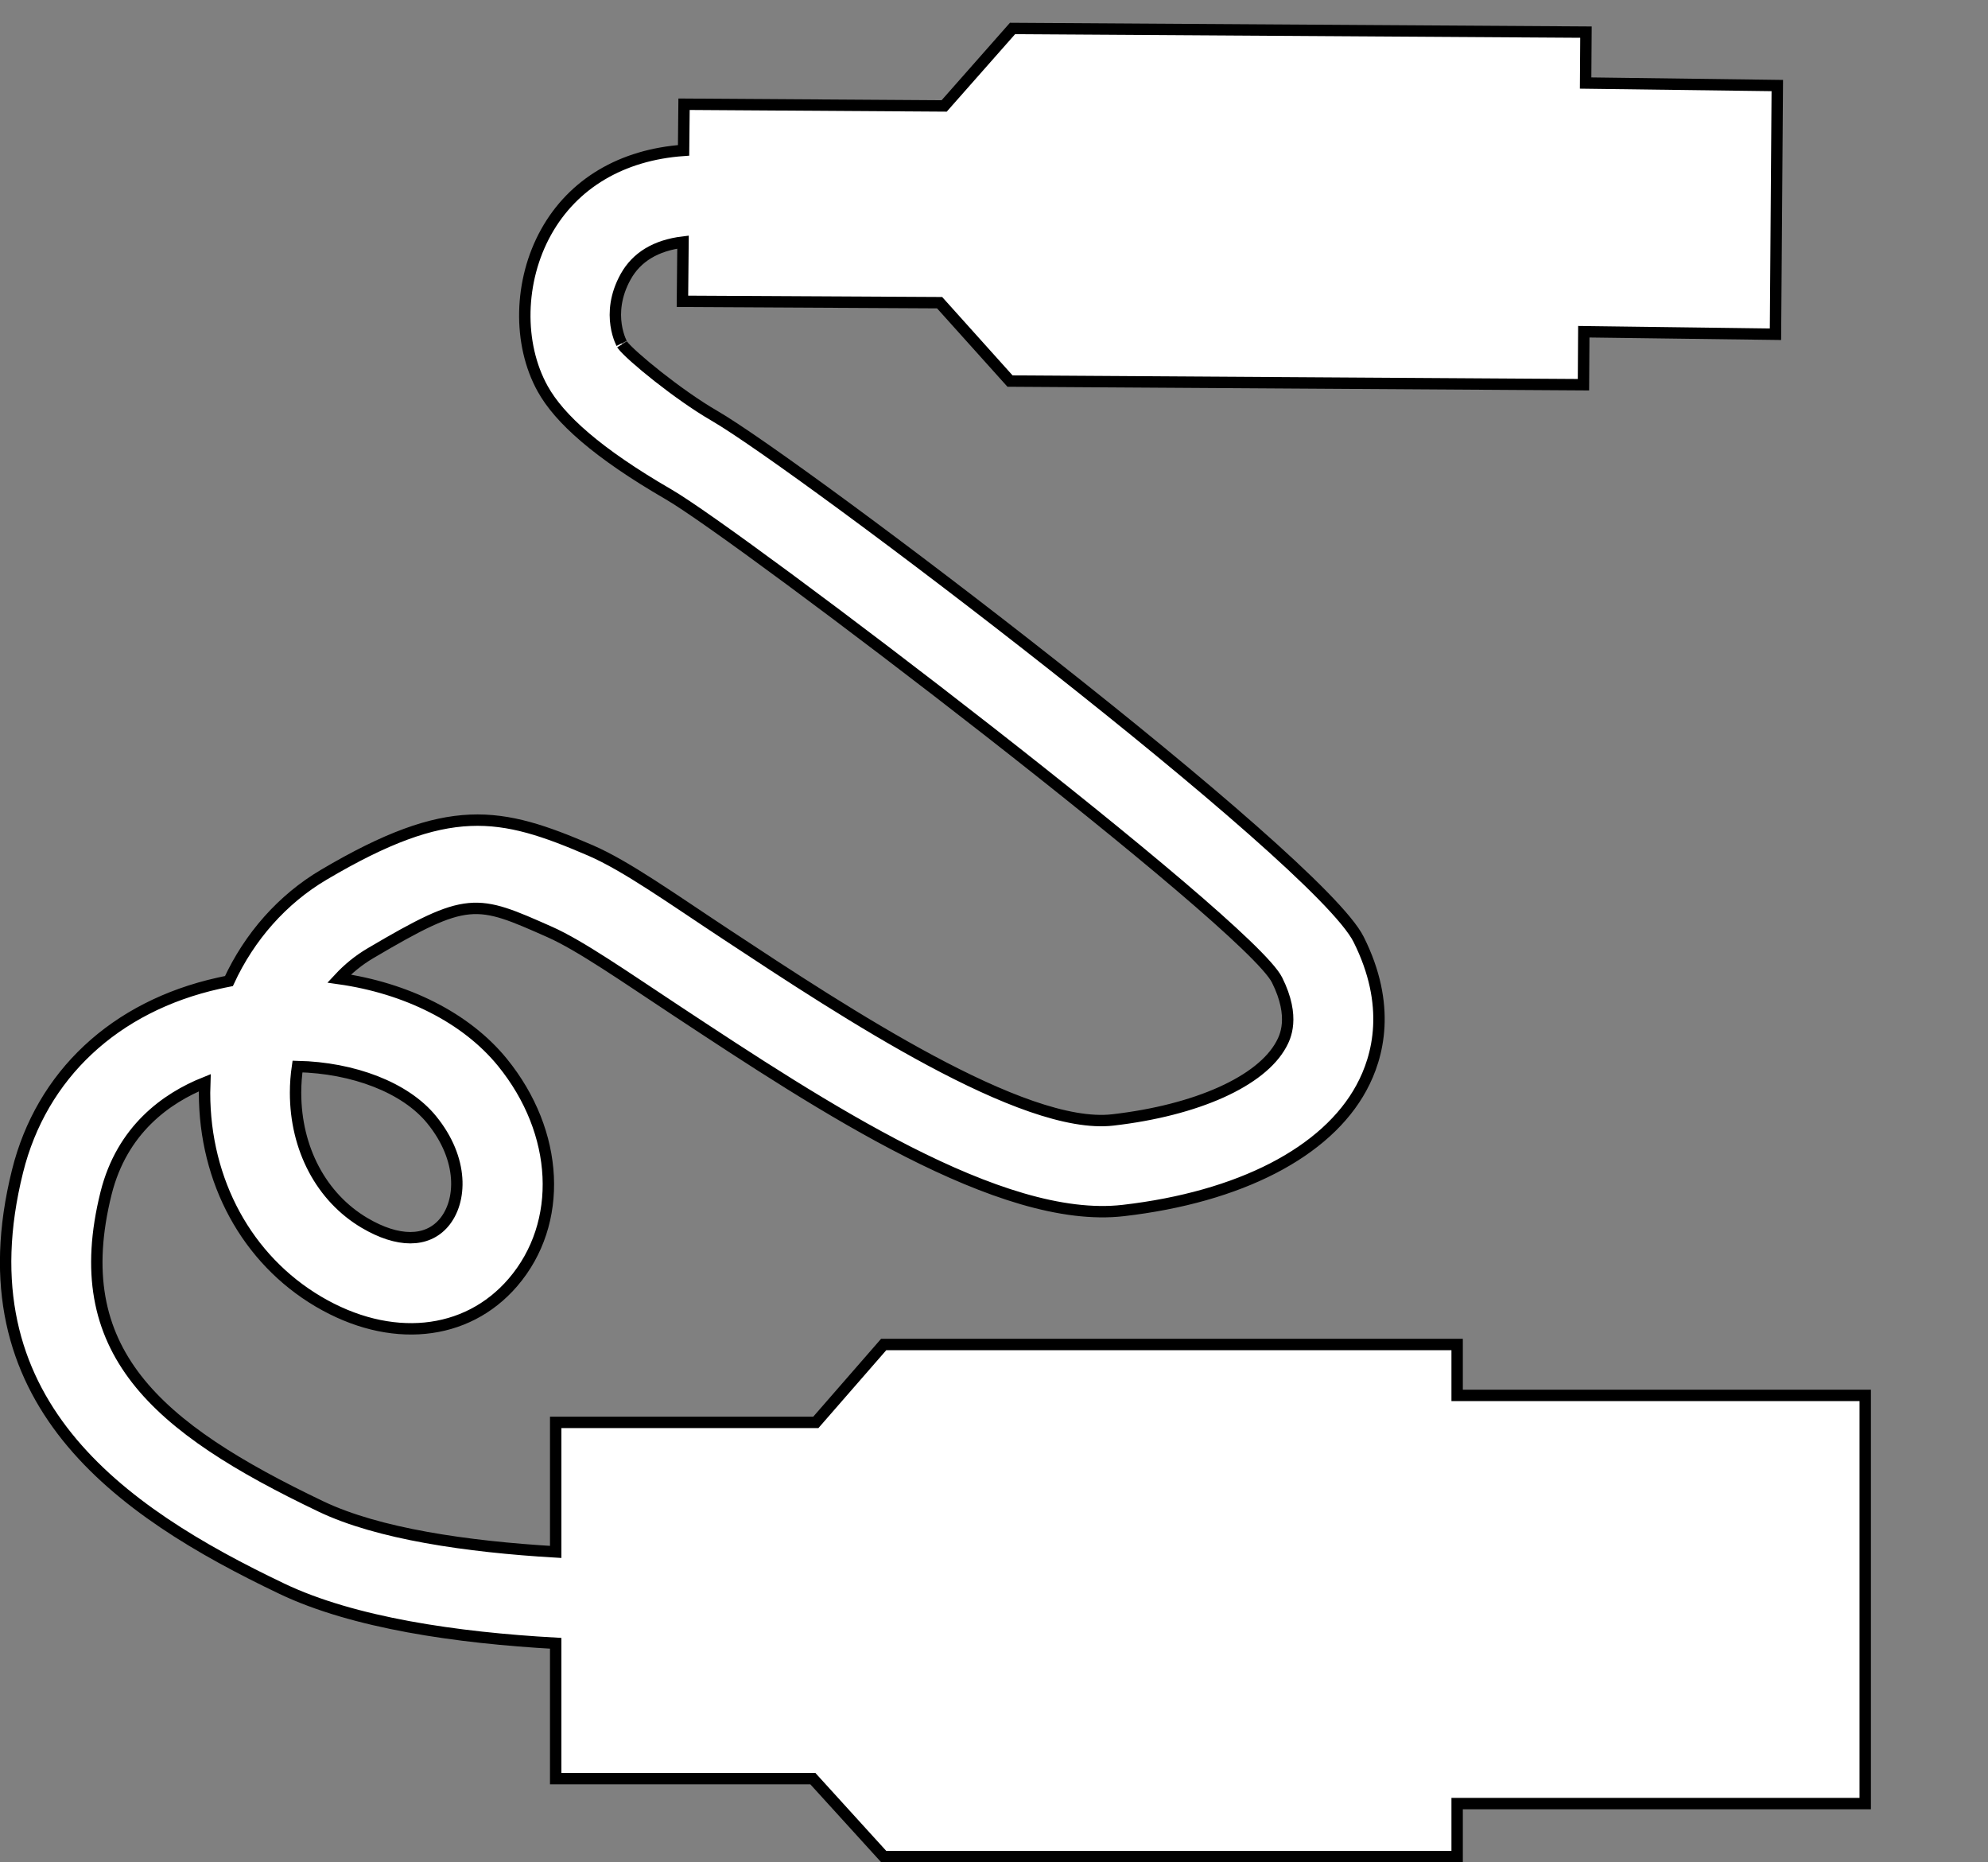 <?xml version="1.0" encoding="utf-8"?>
<!-- Generator: Adobe Illustrator 23.0.3, SVG Export Plug-In . SVG Version: 6.00 Build 0)  -->
<svg version="1.1"
	 id="Layer_1" xmlns:cc="http://creativecommons.org/ns#" xmlns:dc="http://purl.org/dc/elements/1.1/" xmlns:inkscape="http://www.inkscape.org/namespaces/inkscape" xmlns:rdf="http://www.w3.org/1999/02/22-rdf-syntax-ns#" xmlns:sodipodi="http://sodipodi.sourceforge.net/DTD/sodipodi-0.dtd" xmlns:svg="http://www.w3.org/2000/svg"
	 xmlns="http://www.w3.org/2000/svg" xmlns:xlink="http://www.w3.org/1999/xlink" x="0px" y="0px" viewBox="0 0 174.55 163.47"
	 style="enable-background:new 0 0 174.55 163.47;" xml:space="preserve">
<rect x="0" y="0" width="174.55" height="163.47" fill="#808080" stroke="none"/>
<style type="text/css">
	.st0{fill:#FFFFFF;stroke:#000000;stroke-miterlimit:10;}
</style>
<sodipodi:namedview  bordercolor="#666666" borderopacity="1" gridtolerance="10" guidetolerance="10" id="namedview79" inkscape:current-layer="Layer_1" inkscape:cx="86.499604" inkscape:cy="82.36" inkscape:pageopacity="0" inkscape:pageshadow="2" inkscape:window-height="480" inkscape:window-maximized="0" inkscape:window-width="640" inkscape:window-x="0" inkscape:window-y="0" inkscape:zoom="0.65555556" objecttolerance="10" pagecolor="#ffffff" showgrid="false">
	</sodipodi:namedview>
<path id="path76" inkscape:connector-curvature="0" class="st0" d="M82.5,26.57l6.18,6.88l50.35,0.32l0.03-4.65l16.83,0.22
	l0.16-21.83l-16.83-0.22l0.03-4.47L88.9,2.5l-6,6.8L60.06,9.15l-0.04,4.05c-5.42,0.38-9.7,2.91-12.07,7.17
	c-2.38,4.27-2.5,9.8-0.3,13.76c1.46,2.63,4.79,5.64,11.04,9.26c6.31,3.65,50.95,37.65,53.44,42.64c1.64,3.29,0.68,5.06,0.37,5.64
	c-1.76,3.25-7.42,5.79-14.79,6.64c-7.86,0.91-23.51-9.4-33.86-16.23c-4.8-3.16-8.86-6.07-12.01-7.43
	c-7.92-3.41-12.43-4.35-23.4,2.13c-3.66,2.16-6.54,5.45-8.34,9.34c-0.3,0.06-0.61,0.12-0.91,0.19c-9.11,2.03-15.55,8.05-17.65,16.5
	c-5.02,20.14,8.91,29.83,23.21,36.65c6.29,3,15.38,4.31,24.04,4.79v11.88h22.58l6.22,6.84h50.35v-4.65h35.83v-35.83h-35.83v-4.47
	H77.59l-5.96,6.84H48.79v11.37c-7.84-0.46-15.6-1.6-20.59-3.98c-14.57-6.96-22.33-13.68-18.89-27.5c1.4-5.6,5.31-8.36,8.67-9.71
	c-0.01,0.29-0.02,0.59-0.02,0.89c0,7.78,3.73,14.62,9.99,18.32c6.3,3.72,13,3.07,17.08-1.67c4.48-5.21,4.1-13.16-0.92-19.33
	c-3.2-3.93-8.47-6.52-14.34-7.35c0.81-0.87,1.73-1.62,2.75-2.22c8.59-5.07,9.27-4.74,15.75-1.87c2.7,1.2,6.6,3.93,11.18,6.95
	c12.66,8.35,28.42,18.75,39.18,17.5c10.22-1.18,17.84-5.11,20.91-10.78c1.49-2.74,2.65-7.23-0.25-13.02
	c-3.56-7.13-49-41.59-56.59-45.98c-3.1-1.79-7.34-5.25-8.06-6.22c0.01,0.02-1.56-2.64,0.3-5.98c0.96-1.72,2.65-2.74,5.03-3.03
	l-0.05,5.2L82.5,26.57z M37.9,98.29c2.83,3.47,2.67,7.18,1.06,9.06c-1.49,1.73-4.02,1.73-6.95,0c-3.79-2.24-6.06-6.51-6.06-11.43
	c0-0.78,0.06-1.55,0.17-2.3C31.01,93.73,35.59,95.45,37.9,98.29z"/>
</svg>

